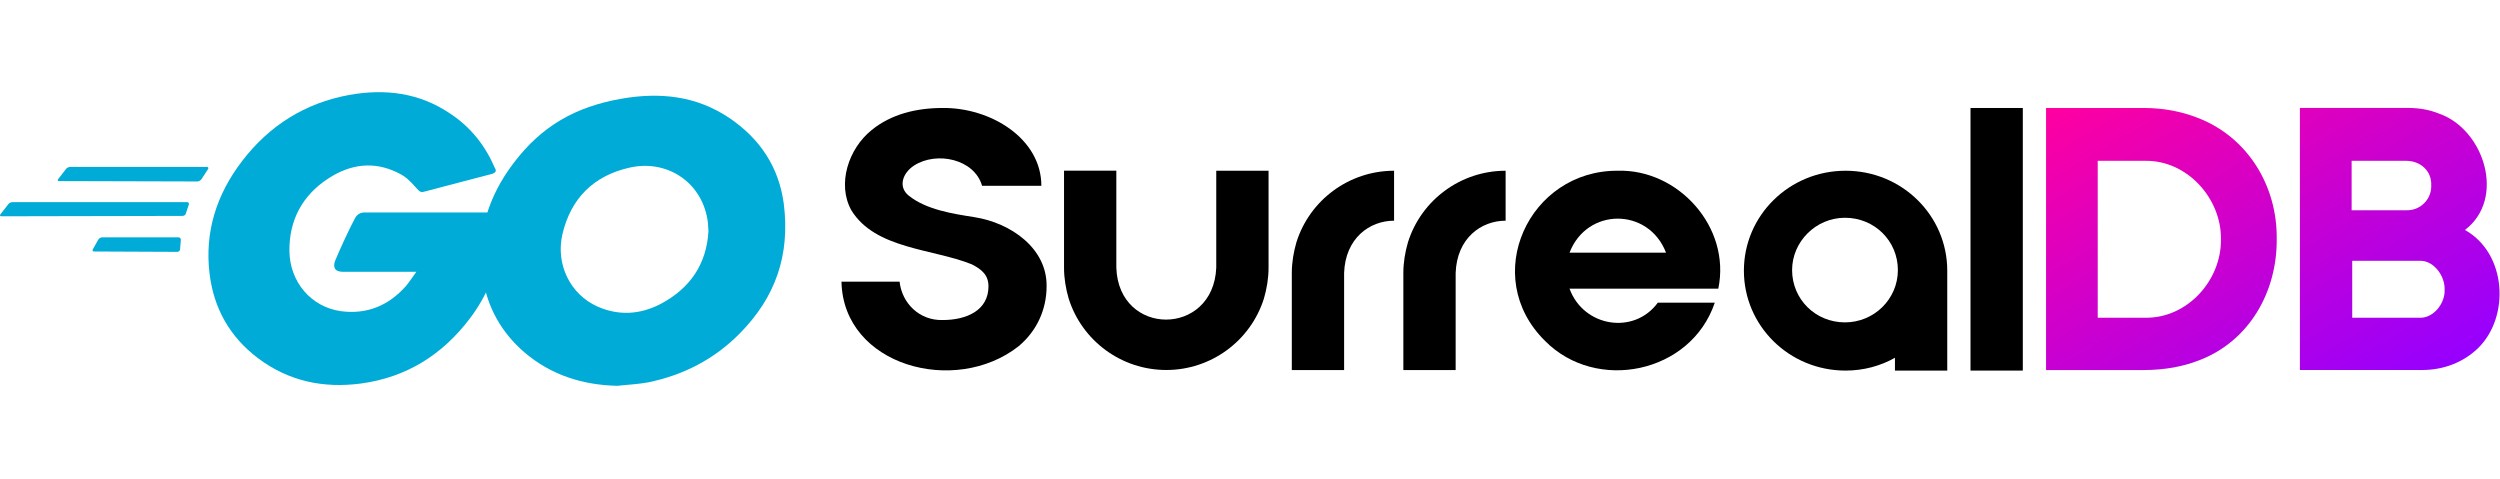 <svg width="5119" height="980" viewBox="0 0 5119 980" fill="none" xmlns="http://www.w3.org/2000/svg">
<g clip-path="url(#clip0_1_35)">
<path d="M1995.5 444.7C2070.5 456.6 2144.2 508.9 2143 586.3C2143 633.9 2122.8 677.9 2085.9 708.8C1956.2 811.2 1726.6 749.3 1723 576.8H1842C1846.8 620.8 1882.5 656.5 1930 655.3C1980 655.3 2024 635.1 2024 586.3C2024 563.7 2010.9 551.8 1989.5 541.1C1909.8 509 1792 510.2 1743.2 430.5C1713.5 377 1737.3 304.4 1784.8 266.3C1824.1 234.2 1875.2 221.1 1930 221.1C2027.6 219.9 2132.3 283 2132.3 380.5H2010.9C1995.4 325.8 1918.1 309.1 1871.7 338.9C1847.9 354.4 1838.4 382.9 1861 400.8C1896.7 429.3 1950.3 437.6 1995.5 444.7Z" fill="black"/>
<path d="M3312.6 349.6C3436.3 346 3544.6 465 3518.4 591.1H3213.8C3242.4 669.6 3345.9 686.3 3394.6 619.7H3511.2C3462.4 764.9 3268.5 804.1 3163.8 698.2C3029.4 566.1 3130.5 348.4 3312.6 349.6ZM3411.3 517.3C3375.6 424.5 3249.5 424.5 3213.8 517.3H3411.3Z" fill="black"/>
<path d="M4034.8 221.1H4141.9V758.8H4034.8V221.1Z" fill="black"/>
<path d="M4500 241.3C4466.7 228.2 4429.8 221.1 4389.4 221.1H4189.5V757.7H4389.4C4432.2 757.7 4470.3 750.6 4503.6 737.5C4605.9 698.2 4663 597.1 4661.8 488.8C4663 380.5 4602.3 280.5 4500 241.3ZM4547.6 489.9C4548.7 574.4 4478.5 651.8 4392.9 650.6H4295.3V329.3H4392.9C4478.6 328.1 4548.8 406.6 4547.6 489.9ZM5047.2 470.9C5131.7 406.7 5086.5 265.1 4994.8 232.9C4974.6 224.6 4953.2 221 4930.6 221H4709.3V757.6C4722.4 757.6 4960.3 757.6 4960.3 757.6C5003.1 757.6 5043.6 742.1 5073.3 713.6C5140.1 649.4 5132.9 518.5 5047.2 470.9ZM4815.2 329.3H4927C4955.6 329.3 4979.3 349.5 4978.2 379.3C4979.4 407.9 4955.6 431.7 4927 430.5H4815.2V329.3ZM4954.4 650.6H4816.4V534H4954.4C4983 532.8 5006.8 564.9 5005.6 593.5C5006.8 620.8 4983 651.8 4954.4 650.6Z" fill="url(#paint0_linear_1_35)"/>
<path d="M2490.4 374.5V548.2C2484.5 689.8 2290.5 689.8 2285.8 548.2C2285.8 532.7 2285.8 359 2285.8 349.5H2178.7V548.2C2178.7 569.6 2182.3 591 2188.2 611.3C2215.6 698.2 2296.5 757.6 2388.1 757.6C2479.7 757.6 2560.6 698.1 2588 611.3C2593.9 591.1 2597.5 569.7 2597.5 548.2V349.6H2490.4V374.5Z" fill="black"/>
<path d="M3987.2 554.2C3987.2 441.2 3894.4 349.6 3779 349.6C3663.6 349.6 3570.8 441.2 3570.8 554.2C3570.8 667.2 3663.5 758.8 3779 758.8C3815.9 758.8 3850.4 749.3 3880.1 732.6V758.8H3987.2V554.2ZM3777.8 660.1C3717.1 660.1 3669.5 612.5 3669.5 553C3669.5 494.7 3718.3 445.9 3777.8 445.9C3838.5 445.9 3886.1 493.5 3886.1 553C3886.1 612.5 3837.2 660.1 3777.8 660.1Z" fill="black"/>
<path d="M2854.5 349.6C2762.9 349.6 2682 409.1 2654.6 495.9C2648.7 516.1 2645.1 537.5 2645.1 559V757.7H2752.2C2752.2 757.7 2752.2 567.4 2752.2 559C2754.6 487.6 2804.6 451.9 2854.5 451.9V349.6Z" fill="black"/>
<path d="M3082.9 349.6C2991.3 349.6 2910.4 409.1 2883 495.9C2877.1 516.1 2873.5 537.5 2873.5 559V757.7H2980.6C2980.6 757.7 2980.6 567.4 2980.6 559C2983 487.6 3032.9 451.9 3082.9 451.9V349.6Z" fill="black"/>
</g>
<g clip-path="url(#clip1_1_35)">
<path d="M121.344 370.789C118.212 370.789 117.429 369.222 118.995 366.871L135.435 345.714C137.001 343.364 140.915 341.797 144.047 341.797H423.529C426.66 341.797 427.443 344.147 425.877 346.498L412.569 366.871C411.003 369.222 407.089 371.572 404.74 371.572L121.344 370.789Z" fill="#00ACD7"/>
<path d="M3.131 442.877C0 442.877 -0.783 441.31 0.783 438.96L17.223 417.803C18.789 415.452 22.703 413.885 25.834 413.885H382.82C385.951 413.885 387.517 416.236 386.734 418.587L380.471 437.392C379.688 440.527 376.557 442.094 373.426 442.094L3.131 442.877Z" fill="#00ACD7"/>
<path d="M192.584 514.966C189.453 514.966 188.67 512.615 190.236 510.265L201.196 490.675C202.762 488.325 205.893 485.974 209.024 485.974H365.597C368.728 485.974 370.294 488.325 370.294 491.459L368.728 510.265C368.728 513.399 365.597 515.75 363.248 515.75L192.584 514.966Z" fill="#00ACD7"/>
<path d="M1005.2 356.684C955.875 369.222 922.212 378.625 873.675 391.162C861.932 394.296 861.149 395.08 850.972 383.326C839.229 370.005 830.617 361.386 814.177 353.55C764.857 329.259 717.102 336.312 672.479 365.304C619.244 399.781 591.844 450.713 592.627 514.183C593.41 576.868 636.467 628.584 698.314 637.203C751.548 644.256 796.171 625.45 831.4 585.488C838.446 576.868 844.709 567.465 852.538 556.495C824.355 556.495 789.126 556.495 701.445 556.495C685.005 556.495 681.091 546.309 686.571 532.988C696.748 508.698 715.537 467.952 726.497 447.579C728.845 442.877 734.325 435.042 746.068 435.042C785.994 435.042 933.172 435.042 1031.03 435.042C1029.46 456.198 1029.46 477.355 1026.33 498.511C1017.72 554.928 996.584 606.644 962.138 652.091C905.772 726.531 832.183 772.761 739.022 785.299C662.302 795.485 591.061 780.597 528.432 733.583C470.501 689.703 437.62 631.718 429.009 559.63C418.832 474.22 443.883 397.43 495.552 330.043C551.135 257.171 624.725 210.94 714.754 194.485C788.343 181.164 858.8 189.784 922.212 232.88C963.704 260.305 993.453 297.917 1013.02 343.364C1017.72 350.416 1014.59 354.334 1005.2 356.684Z" fill="#00ACD7"/>
<path d="M1264.32 790C1193.08 788.433 1128.11 768.06 1073.3 721.046C1027.12 681.083 998.15 630.151 988.756 569.816C974.664 481.272 998.933 402.915 1052.17 333.177C1109.32 257.954 1178.21 218.776 1271.37 202.321C1351.22 188.216 1426.38 196.052 1494.49 242.283C1556.33 284.596 1594.69 341.797 1604.87 417.02C1618.18 522.802 1587.65 608.995 1514.84 682.651C1463.17 735.15 1399.76 768.06 1326.95 782.948C1305.82 786.866 1284.68 787.649 1264.32 790ZM1450.64 473.437C1449.86 463.25 1449.86 455.415 1448.3 447.579C1434.2 370.005 1362.96 326.125 1288.59 343.364C1215.79 359.819 1168.81 406.05 1151.59 479.705C1137.5 540.824 1167.25 602.726 1223.61 627.801C1266.67 646.606 1309.73 644.256 1351.22 623.099C1413.07 590.973 1446.73 540.824 1450.64 473.437Z" fill="#00ACD7"/>
</g>
<defs>
<linearGradient id="paint0_linear_1_35" x1="4386.83" y1="107.173" x2="4823.24" y2="863.062" gradientUnits="userSpaceOnUse">
<stop stop-color="#FF00A0"/>
<stop offset="1" stop-color="#9600FF"/>
</linearGradient>
<clipPath id="clip0_1_35">
<rect width="4556.1" height="979.9" fill="white" transform="translate(562)"/>
</clipPath>
<clipPath id="clip1_1_35">
<rect width="1608" height="601" fill="white" transform="translate(0 189)"/>
</clipPath>
</defs>
</svg>
